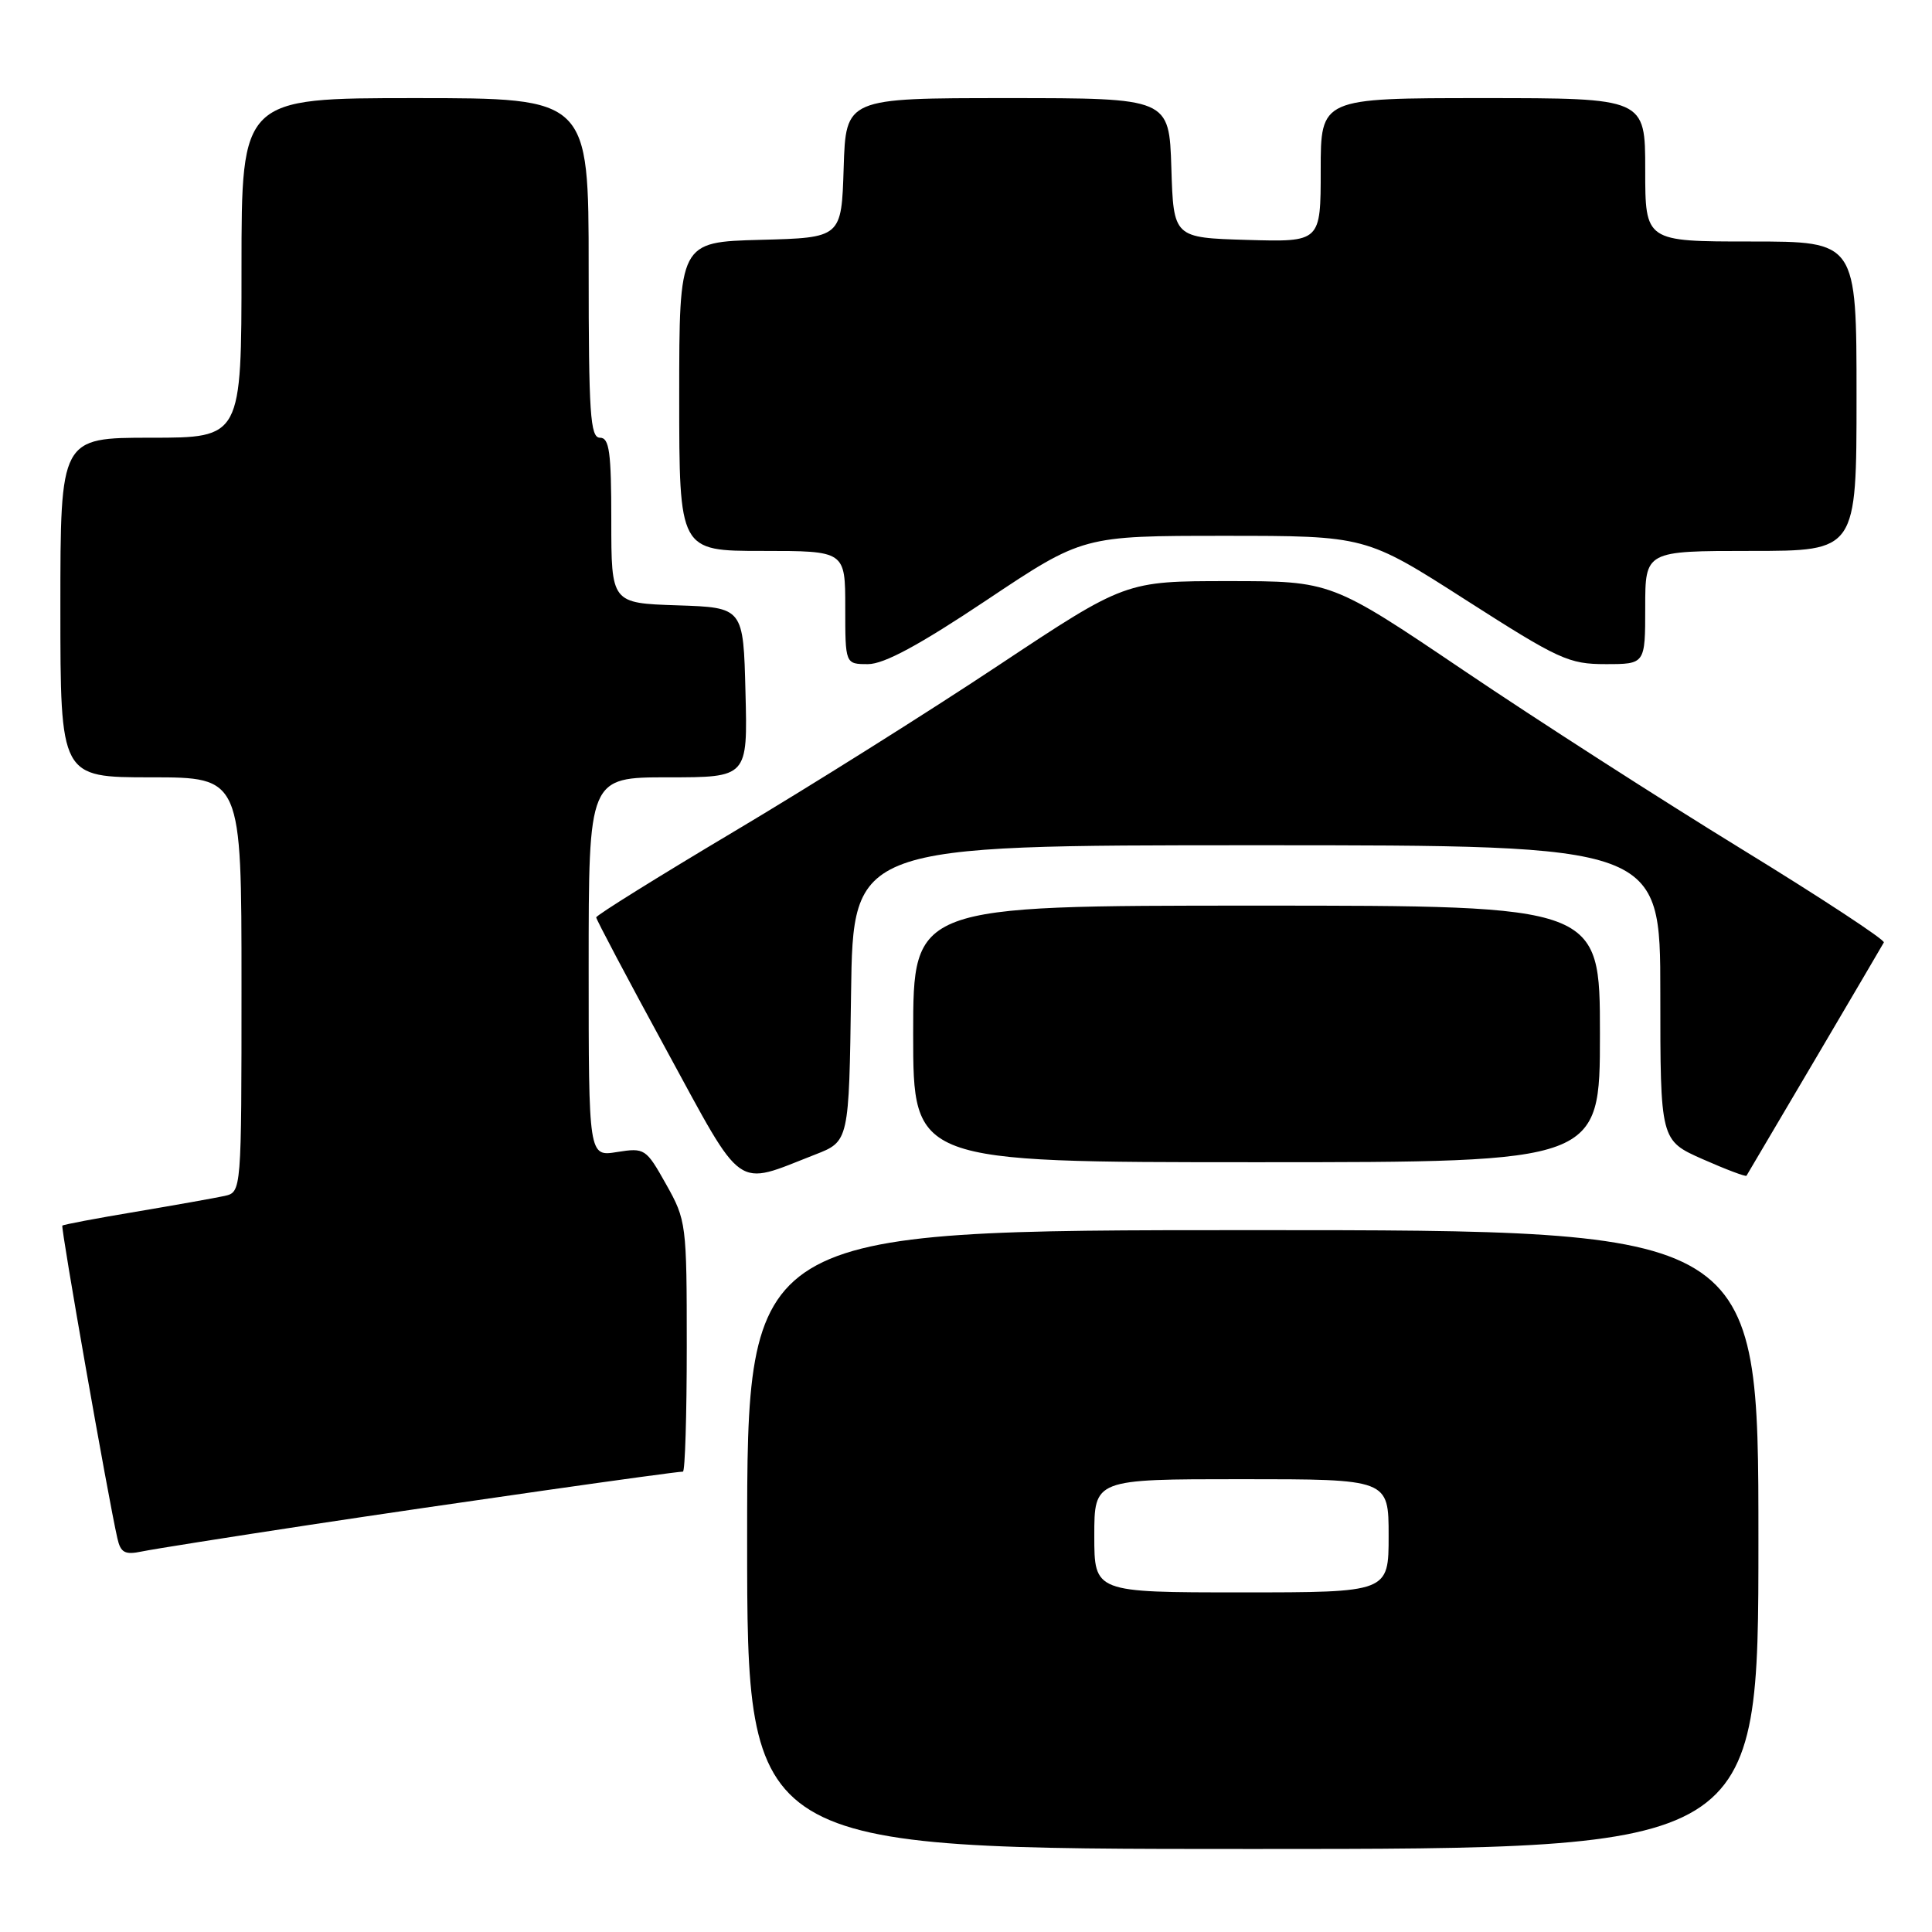 <?xml version="1.0" encoding="UTF-8" standalone="no"?>
<!DOCTYPE svg PUBLIC "-//W3C//DTD SVG 1.1//EN" "http://www.w3.org/Graphics/SVG/1.1/DTD/svg11.dtd" >
<svg xmlns="http://www.w3.org/2000/svg" xmlns:xlink="http://www.w3.org/1999/xlink" version="1.1" viewBox="0 0 256 256">
 <g >
 <path fill="currentColor"
d=" M 233.00 204.00 C 233.00 163.00 233.00 163.00 166.00 163.00 C 99.00 163.00 99.00 163.00 99.00 204.00 C 99.00 245.00 99.00 245.00 166.00 245.00 C 233.00 245.00 233.00 245.00 233.00 204.00 Z  M 41.00 202.06 C 59.13 199.31 89.33 195.00 90.49 195.00 C 90.77 195.00 91.00 187.53 91.00 178.40 C 91.00 162.16 90.94 161.69 88.26 156.92 C 85.60 152.18 85.43 152.07 81.76 152.65 C 78.00 153.26 78.00 153.26 78.00 128.13 C 78.00 103.00 78.00 103.00 88.53 103.00 C 99.07 103.00 99.07 103.00 98.78 91.75 C 98.50 80.50 98.50 80.50 89.75 80.21 C 81.00 79.92 81.00 79.92 81.00 68.96 C 81.00 59.88 80.74 58.00 79.50 58.00 C 78.21 58.00 78.00 54.83 78.00 35.50 C 78.00 13.00 78.00 13.00 55.00 13.00 C 32.00 13.00 32.00 13.00 32.00 35.50 C 32.00 58.00 32.00 58.00 20.00 58.00 C 8.00 58.00 8.00 58.00 8.00 80.50 C 8.00 103.00 8.00 103.00 20.00 103.00 C 32.00 103.00 32.00 103.00 32.00 130.48 C 32.00 157.96 32.00 157.96 29.75 158.47 C 28.51 158.74 23.23 159.68 18.01 160.56 C 12.79 161.43 8.41 162.26 8.26 162.40 C 8.03 162.64 14.32 198.43 15.55 203.82 C 15.98 205.74 16.54 206.05 18.79 205.58 C 20.28 205.27 30.27 203.69 41.00 202.06 Z  M 108.00 152.99 C 112.50 151.24 112.50 151.24 112.77 131.62 C 113.04 112.00 113.04 112.00 166.52 112.00 C 220.00 112.00 220.00 112.00 220.00 131.56 C 220.00 151.11 220.00 151.11 225.62 153.60 C 228.72 154.97 231.33 155.95 231.42 155.79 C 233.55 152.22 249.39 125.32 249.62 124.88 C 249.80 124.55 241.30 118.96 230.73 112.48 C 220.15 105.99 203.60 95.36 193.95 88.84 C 176.41 77.00 176.41 77.00 162.77 77.00 C 149.13 77.00 149.13 77.00 132.31 88.16 C 123.07 94.30 107.29 104.22 97.25 110.19 C 87.21 116.17 79.00 121.28 79.00 121.56 C 79.00 121.83 83.16 129.70 88.25 139.04 C 98.68 158.18 97.26 157.18 108.00 152.99 Z  M 212.00 137.00 C 212.00 120.00 212.00 120.00 166.50 120.00 C 121.00 120.00 121.00 120.00 121.00 137.00 C 121.00 154.00 121.00 154.00 166.50 154.00 C 212.00 154.00 212.00 154.00 212.00 137.00 Z  M 130.76 79.50 C 143.49 71.00 143.49 71.00 162.23 71.00 C 180.96 71.00 180.96 71.00 194.23 79.50 C 206.57 87.40 207.87 88.00 212.75 88.00 C 218.00 88.00 218.00 88.00 218.00 80.50 C 218.00 73.00 218.00 73.00 232.00 73.00 C 246.00 73.00 246.00 73.00 246.00 52.50 C 246.00 32.00 246.00 32.00 232.00 32.00 C 218.00 32.00 218.00 32.00 218.00 22.50 C 218.00 13.00 218.00 13.00 196.50 13.00 C 175.00 13.00 175.00 13.00 175.00 22.54 C 175.00 32.07 175.00 32.07 165.25 31.79 C 155.50 31.50 155.50 31.50 155.21 22.25 C 154.92 13.00 154.92 13.00 133.50 13.00 C 112.08 13.00 112.08 13.00 111.79 22.25 C 111.50 31.50 111.50 31.50 100.75 31.78 C 90.00 32.07 90.00 32.07 90.00 52.53 C 90.00 73.00 90.00 73.00 101.00 73.00 C 112.00 73.00 112.00 73.00 112.00 80.50 C 112.00 88.00 112.00 88.00 115.02 88.00 C 117.14 88.00 121.81 85.48 130.76 79.50 Z  M 145.00 203.50 C 145.00 196.00 145.00 196.00 164.50 196.00 C 184.00 196.00 184.00 196.00 184.00 203.50 C 184.00 211.00 184.00 211.00 164.50 211.00 C 145.00 211.00 145.00 211.00 145.00 203.50 Z "/>
</g>
</svg>